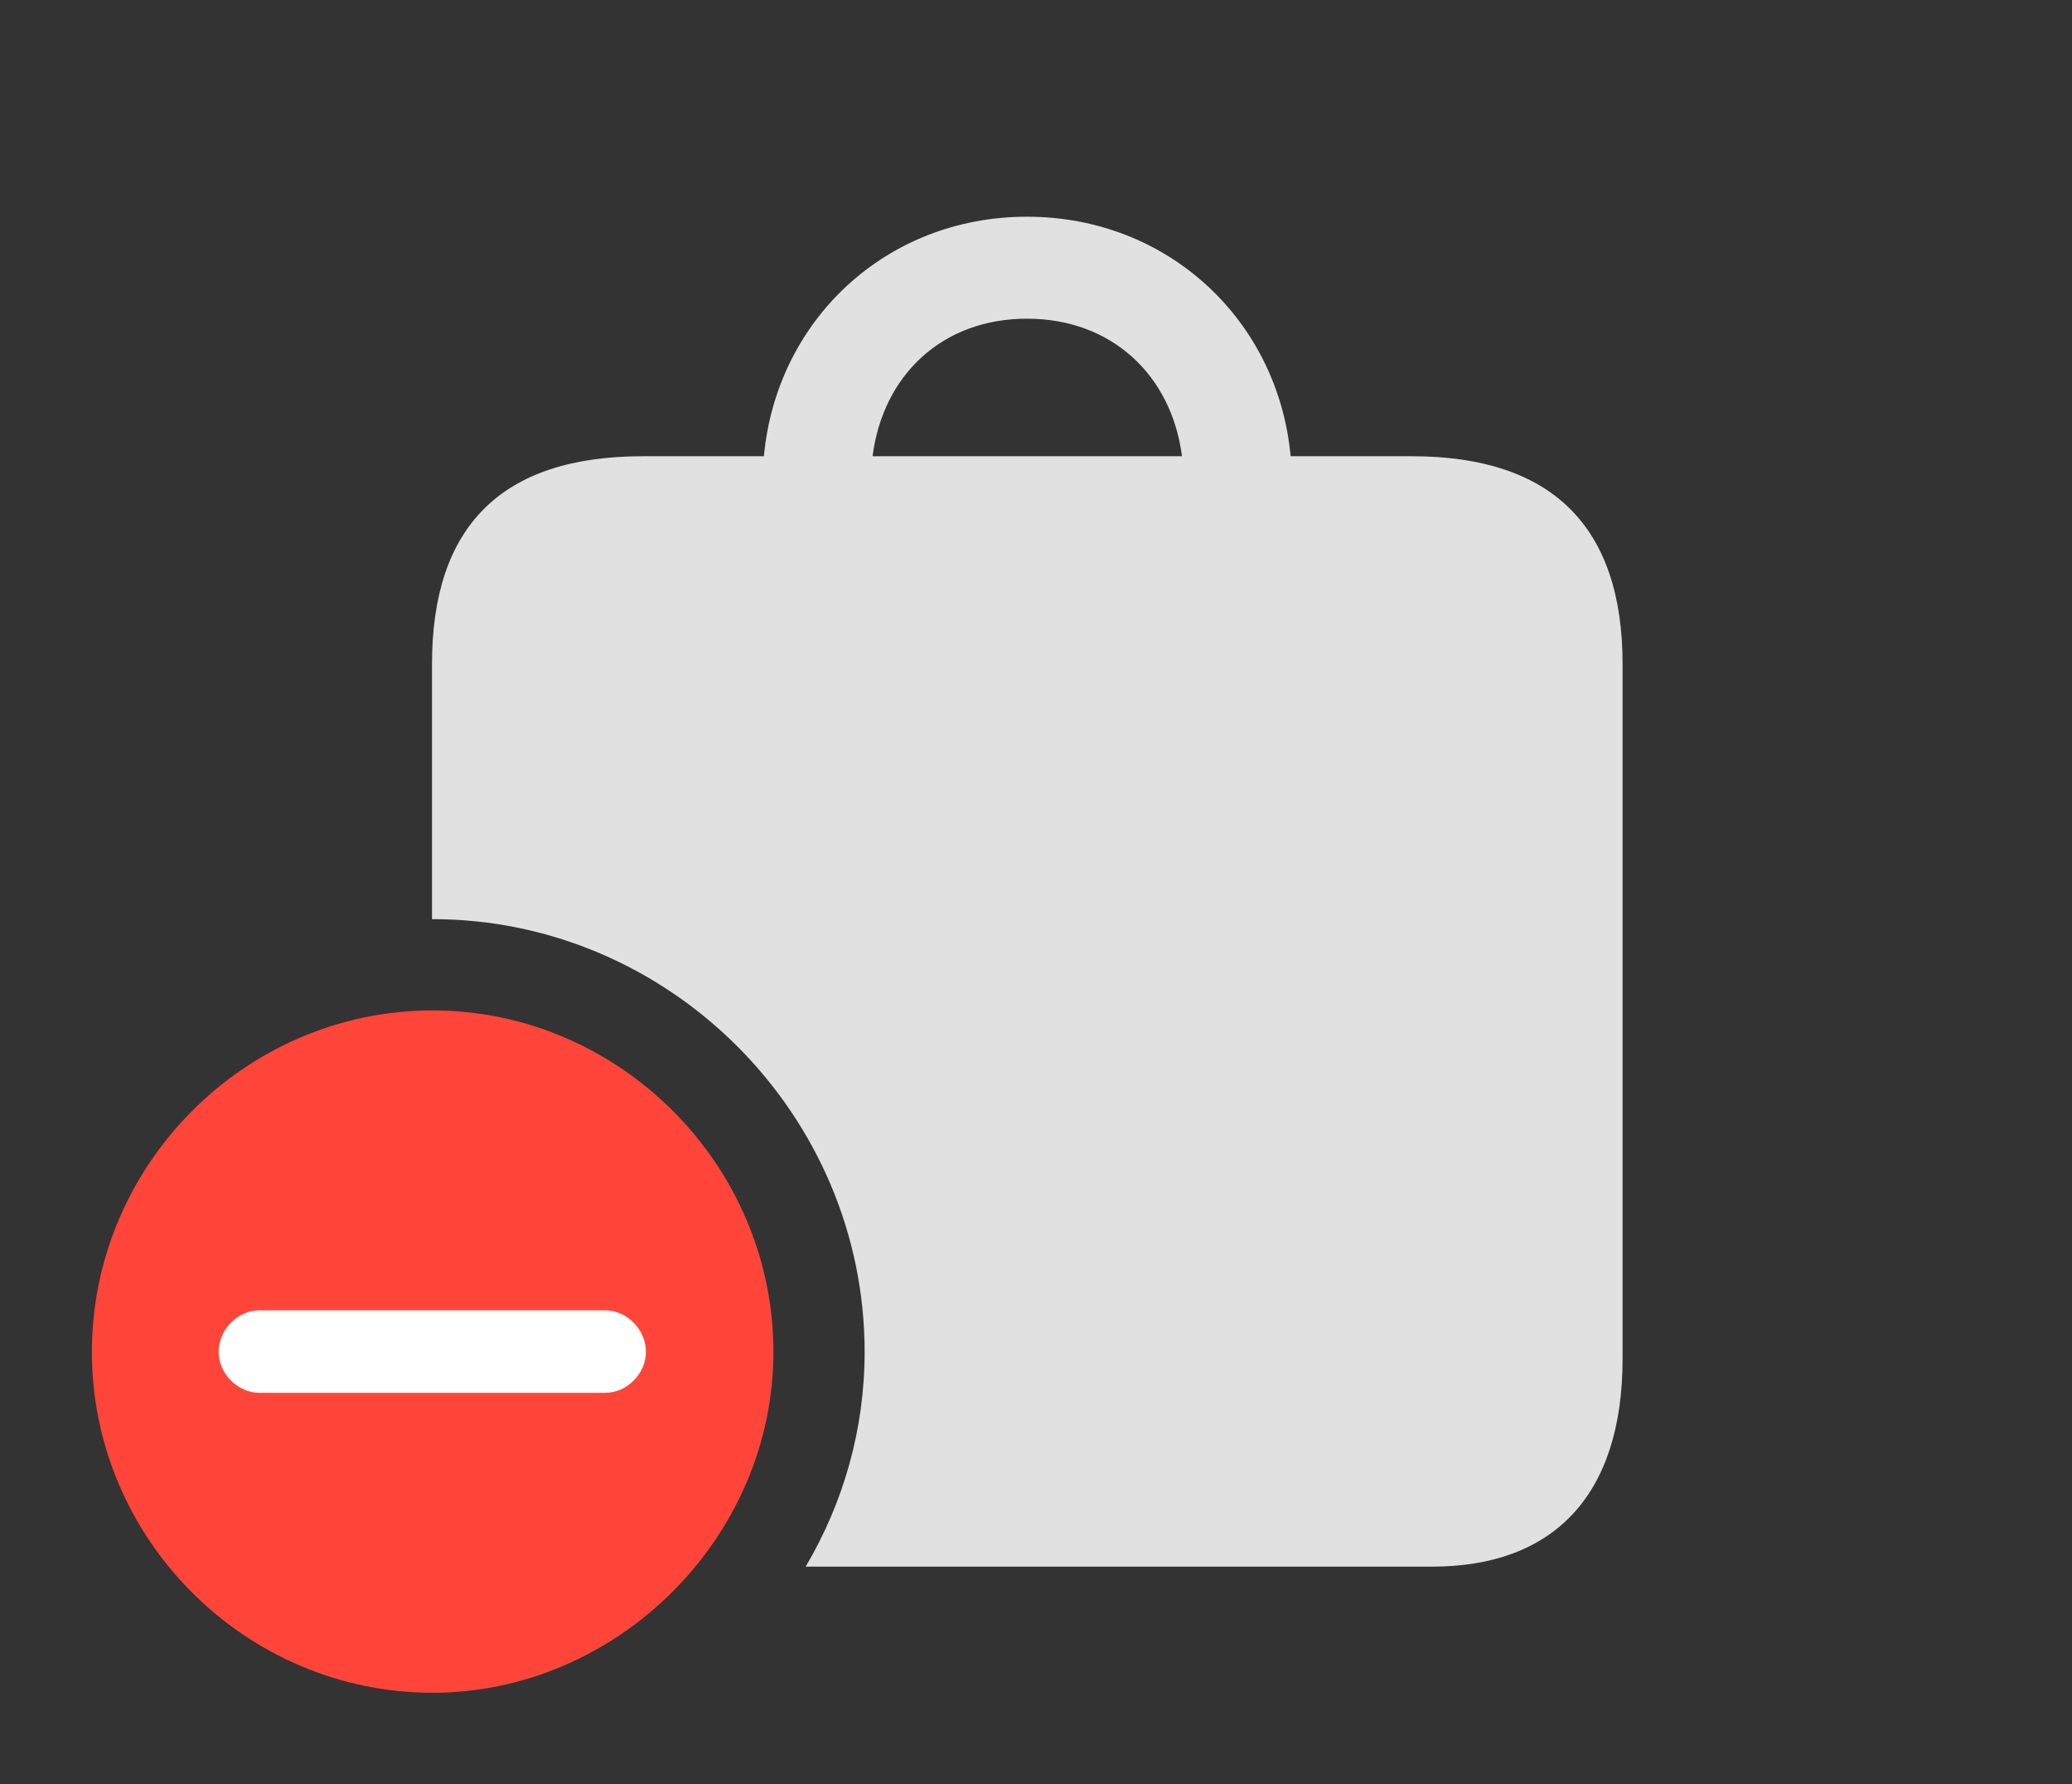 <?xml version="1.0" encoding="UTF-8"?>
<!--Generator: Apple Native CoreSVG 326-->
<!DOCTYPE svg
PUBLIC "-//W3C//DTD SVG 1.1//EN"
       "http://www.w3.org/Graphics/SVG/1.1/DTD/svg11.dtd">
<svg version="1.1" xmlns="http://www.w3.org/2000/svg" xmlns:xlink="http://www.w3.org/1999/xlink" viewBox="0 0 42.232 36.353">
 <rect x="0" y="0" width="42.232" height="36.353" fill="#333333" stroke="none"/>
 <g>
  <rect height="36.353" opacity="0" width="42.232" x="0" y="0"/>
  <path d="M26.306 9.297L28.779 9.297C31.623 9.297 33.072 10.719 33.072 13.535L33.072 27.686C33.072 30.502 31.637 31.924 29.189 31.924L16.421 31.924C17.186 30.632 17.623 29.134 17.623 27.549C17.623 22.709 13.645 18.73 8.818 18.73C8.814 18.73 8.809 18.73 8.805 18.731L8.805 13.535C8.805 10.705 10.24 9.297 13.098 9.297L15.57 9.297C15.825 6.532 18.052 4.416 20.932 4.416C23.811 4.416 26.051 6.532 26.306 9.297ZM17.785 9.297L24.092 9.297C23.875 7.633 22.649 6.494 20.932 6.494C19.214 6.494 17.999 7.633 17.785 9.297Z" fill="white" fill-opacity="0.85"/>
  <path d="M8.818 34.494C12.578 34.494 15.764 31.336 15.764 27.549C15.764 23.734 12.619 20.59 8.818 20.59C5.004 20.59 1.873 23.734 1.873 27.549C1.873 31.363 5.004 34.494 8.818 34.494Z" fill="#ff453a"/>
  <path d="M5.291 28.383C4.84 28.383 4.457 27.986 4.457 27.549C4.457 27.098 4.84 26.701 5.291 26.701L12.332 26.701C12.783 26.701 13.166 27.098 13.166 27.549C13.166 27.986 12.783 28.383 12.332 28.383Z" fill="white"/>
 </g>
</svg>
